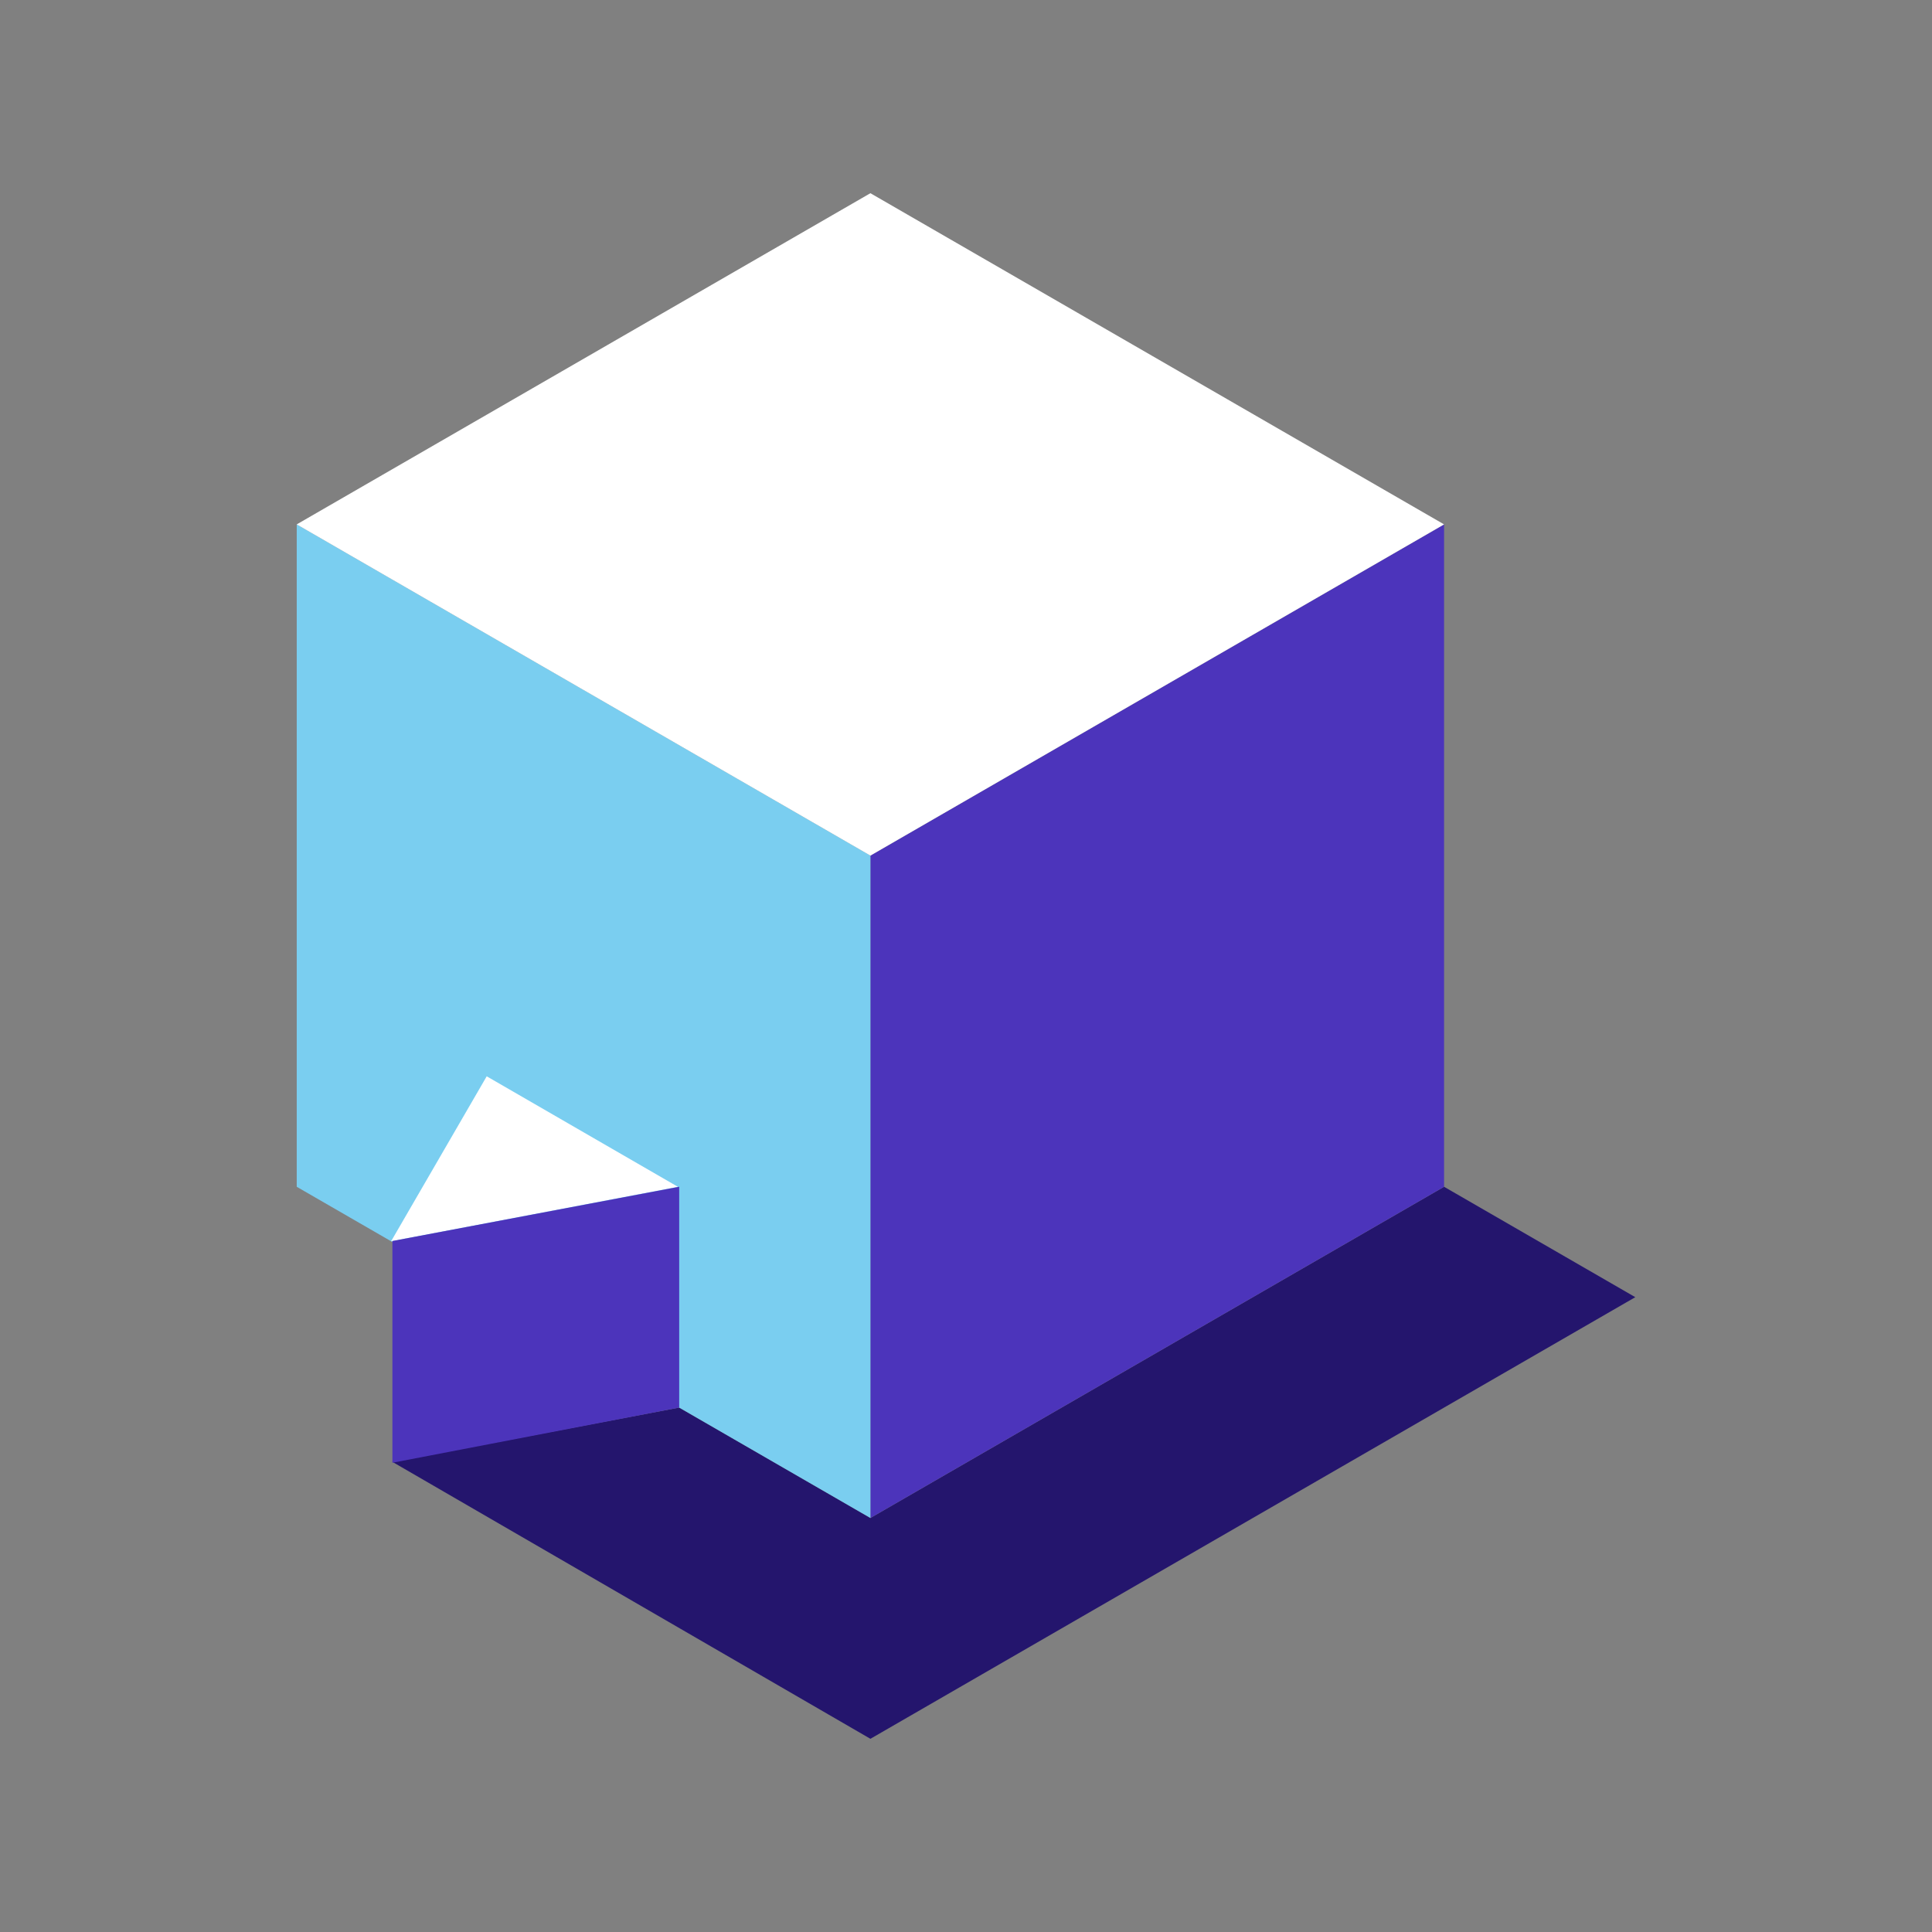 <?xml version="1.0" encoding="UTF-8"?>
<svg width="160px" height="160px" viewBox="0 0 160 160" version="1.1" xmlns="http://www.w3.org/2000/svg" xmlns:xlink="http://www.w3.org/1999/xlink">
    <rect x="0" y="0" width="160" height="160" fill="#808080" stroke="none"/>
    <title>Brand/Illustrations/Logo</title>
    <g id="Brand/Illustrations/Logo" stroke="none" stroke-width="1" fill="none" fill-rule="evenodd">
        <rect id="background" fill-opacity="0" fill="#FFFFFF" fill-rule="nonzero" x="0" y="0" width="160" height="160"></rect>
        <g id="icon" transform="translate(24.573, 16)">
            <path d="M47.511,128 L7.921,105.064 L31.675,100.57 L47.511,109.713 L95.02,82.284 L110.855,91.427 L63.347,118.856 L47.511,128 Z" id="Combined-Shape" fill="#24156D"></path>
            <polygon id="Fill-3" fill="#4C34BB" points="47.51 109.713 95.019 82.284 95.019 27.428 47.51 54.854"></polygon>
            <polygon id="Fill-4" fill="#7ACEF0" points="0.001 82.284 47.511 109.713 47.511 54.853 0.001 27.424"></polygon>
            <polygon id="Fill-5" fill="#FFFFFF" points="47.51 1.10134124e-13 0 27.428 47.51 54.857 95.02 27.428"></polygon>
            <polygon id="Fill-6" fill="#FFFFFF" points="31.568 82.286 7.816 86.796 15.734 73.135"></polygon>
            <polygon id="Fill-7" fill="#4C34BB" points="7.924 86.775 7.924 105.139 31.675 100.57 31.675 82.282"></polygon>
        </g>
    </g>
</svg>